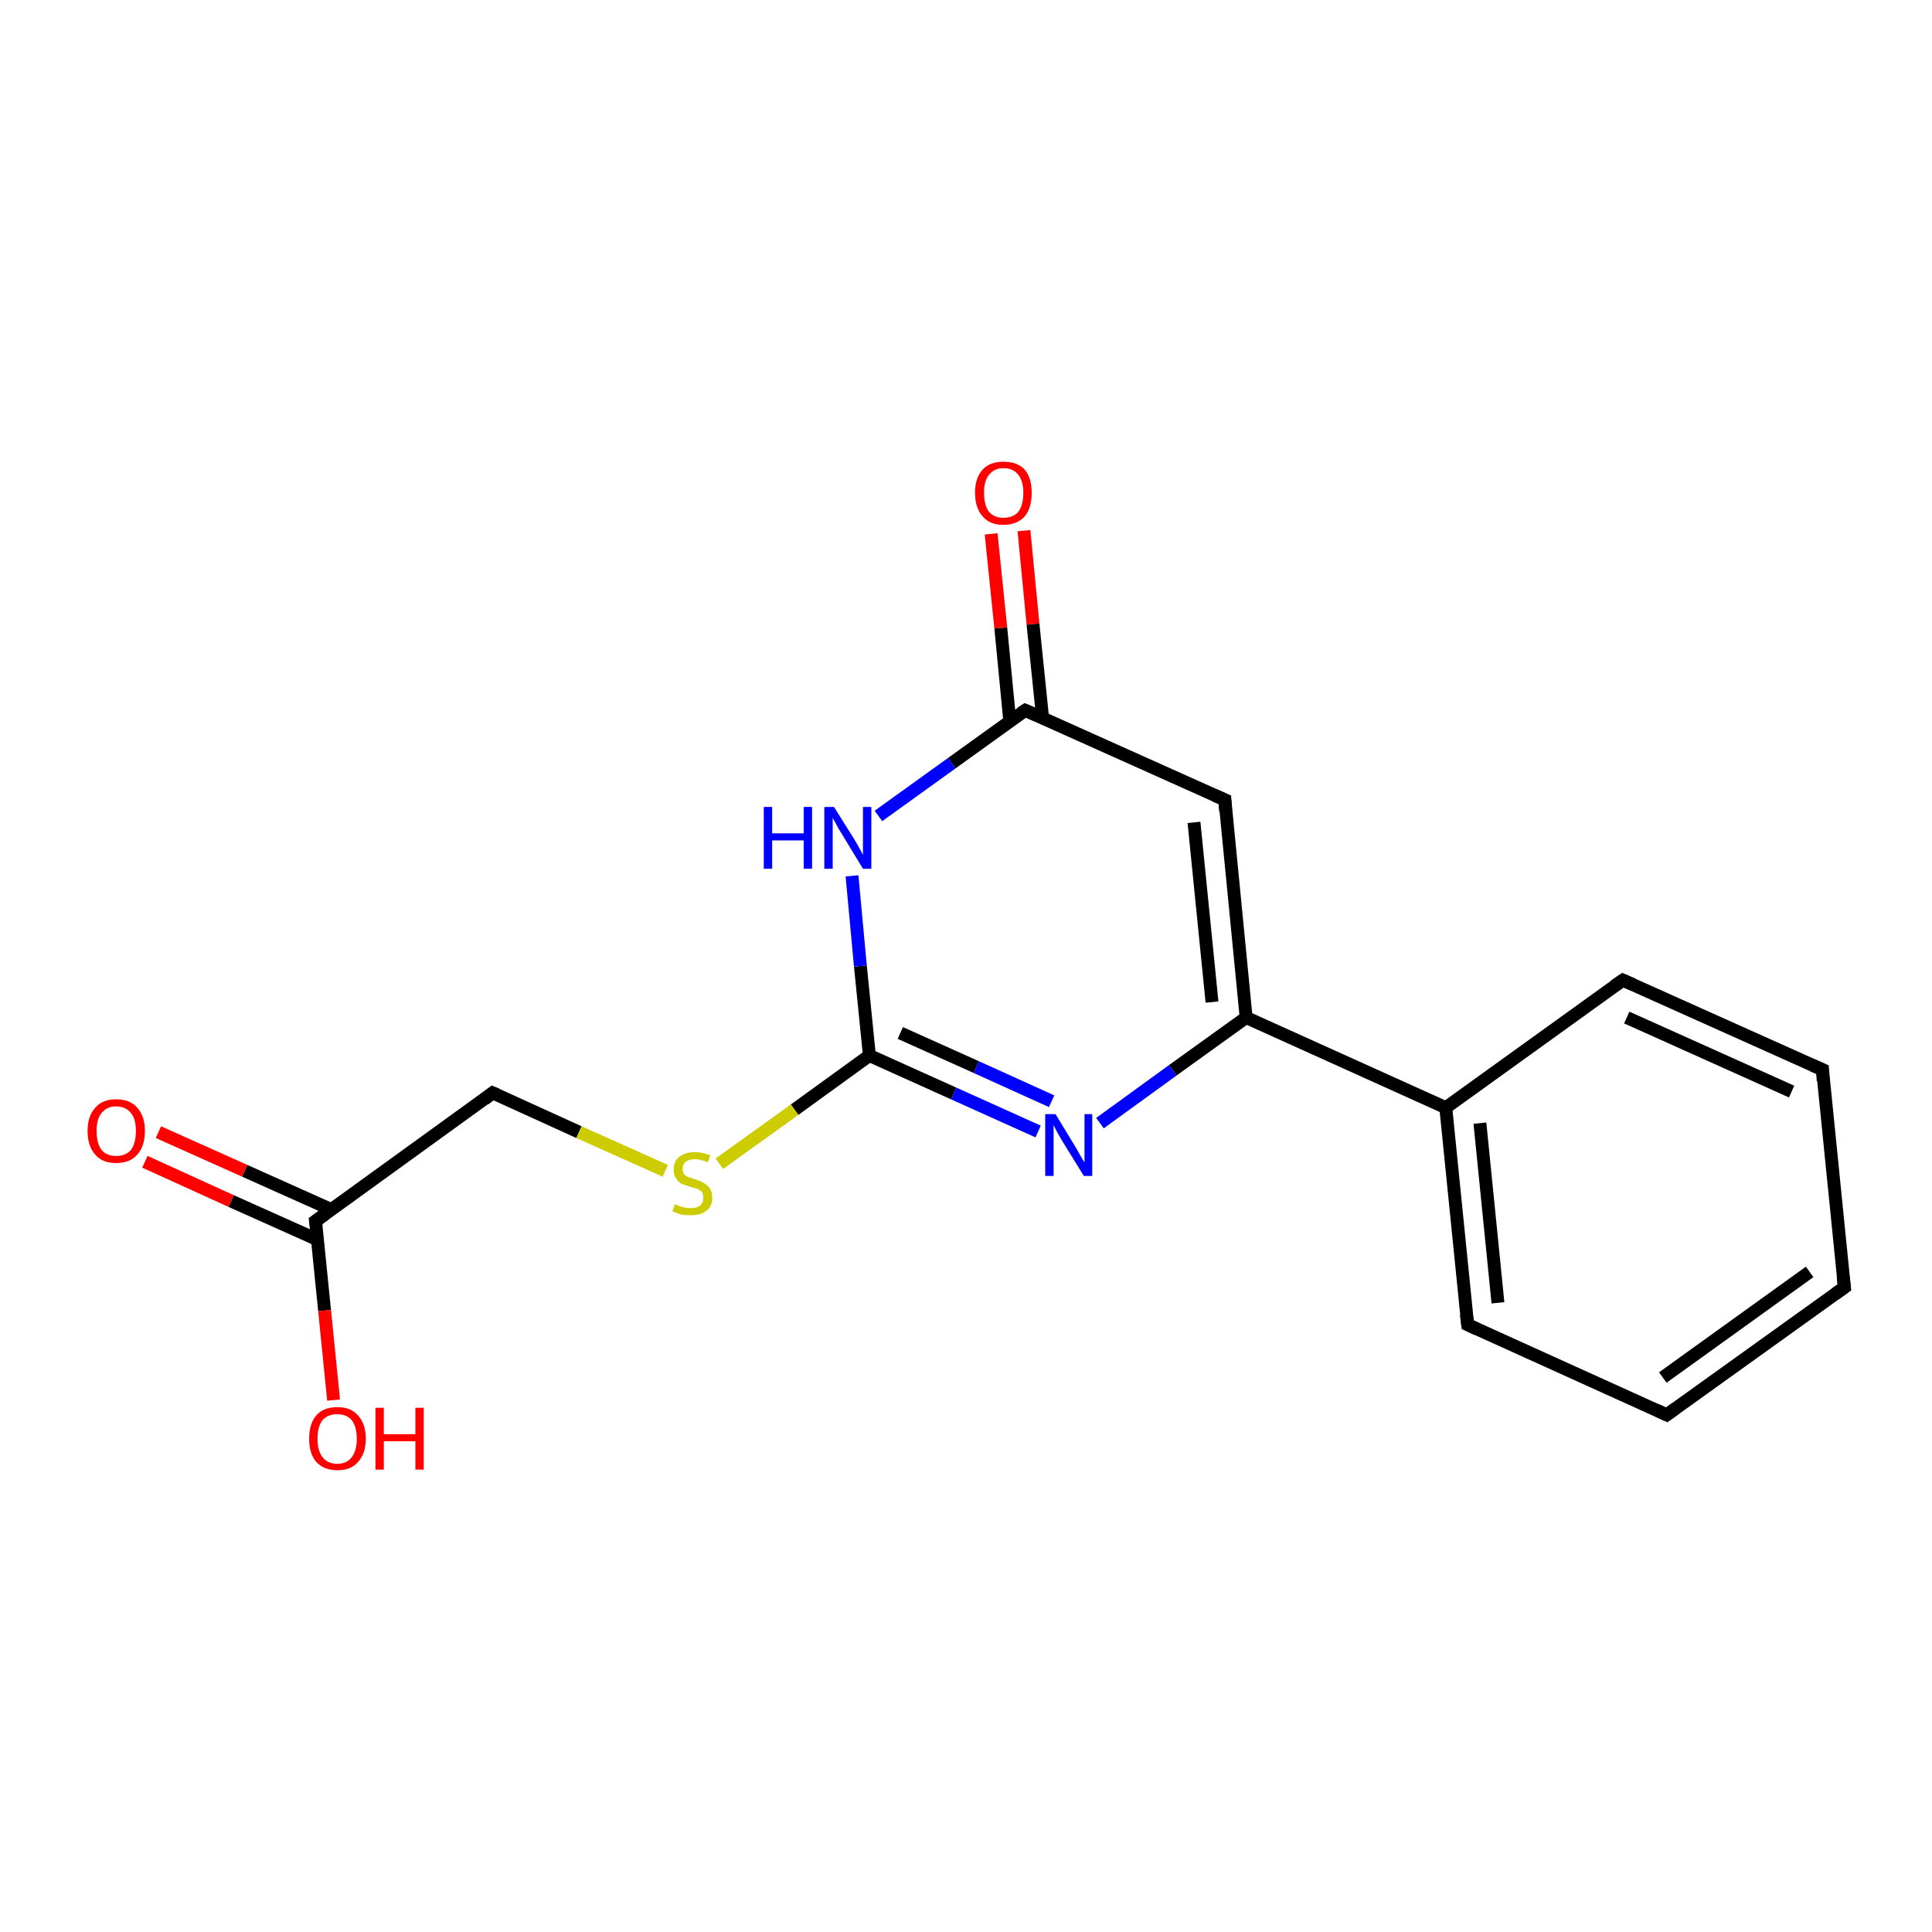 <?xml version='1.0' encoding='iso-8859-1'?>
<svg version='1.1' baseProfile='full'
              xmlns='http://www.w3.org/2000/svg'
                      xmlns:rdkit='http://www.rdkit.org/xml'
                      xmlns:xlink='http://www.w3.org/1999/xlink'
                  xml:space='preserve'
width='300px' height='300px' viewBox='0 0 300 300'>
<!-- END OF HEADER -->
<rect style='opacity:1.0;fill:#FFFFFF;stroke:none' width='300.0' height='300.0' x='0.0' y='0.0'> </rect>
<path class='bond-0 atom-0 atom-1' d='M 76.5,169.7 L 89.9,175.8' style='fill:none;fill-rule:evenodd;stroke:#000000;stroke-width:2.0px;stroke-linecap:butt;stroke-linejoin:miter;stroke-opacity:1' />
<path class='bond-0 atom-0 atom-1' d='M 89.9,175.8 L 103.3,181.8' style='fill:none;fill-rule:evenodd;stroke:#CCCC00;stroke-width:2.0px;stroke-linecap:butt;stroke-linejoin:miter;stroke-opacity:1' />
<path class='bond-1 atom-1 atom-2' d='M 111.7,180.7 L 123.4,172.3' style='fill:none;fill-rule:evenodd;stroke:#CCCC00;stroke-width:2.0px;stroke-linecap:butt;stroke-linejoin:miter;stroke-opacity:1' />
<path class='bond-1 atom-1 atom-2' d='M 123.4,172.3 L 135.0,163.9' style='fill:none;fill-rule:evenodd;stroke:#000000;stroke-width:2.0px;stroke-linecap:butt;stroke-linejoin:miter;stroke-opacity:1' />
<path class='bond-2 atom-2 atom-3' d='M 135.0,163.9 L 133.6,150.0' style='fill:none;fill-rule:evenodd;stroke:#000000;stroke-width:2.0px;stroke-linecap:butt;stroke-linejoin:miter;stroke-opacity:1' />
<path class='bond-2 atom-2 atom-3' d='M 133.6,150.0 L 132.3,136.0' style='fill:none;fill-rule:evenodd;stroke:#0000FF;stroke-width:2.0px;stroke-linecap:butt;stroke-linejoin:miter;stroke-opacity:1' />
<path class='bond-3 atom-3 atom-4' d='M 136.4,126.7 L 147.8,118.5' style='fill:none;fill-rule:evenodd;stroke:#0000FF;stroke-width:2.0px;stroke-linecap:butt;stroke-linejoin:miter;stroke-opacity:1' />
<path class='bond-3 atom-3 atom-4' d='M 147.8,118.5 L 159.2,110.3' style='fill:none;fill-rule:evenodd;stroke:#000000;stroke-width:2.0px;stroke-linecap:butt;stroke-linejoin:miter;stroke-opacity:1' />
<path class='bond-4 atom-4 atom-5' d='M 161.9,111.5 L 160.4,96.9' style='fill:none;fill-rule:evenodd;stroke:#000000;stroke-width:2.0px;stroke-linecap:butt;stroke-linejoin:miter;stroke-opacity:1' />
<path class='bond-4 atom-4 atom-5' d='M 160.4,96.9 L 159.0,82.4' style='fill:none;fill-rule:evenodd;stroke:#FF0000;stroke-width:2.0px;stroke-linecap:butt;stroke-linejoin:miter;stroke-opacity:1' />
<path class='bond-4 atom-4 atom-5' d='M 156.8,112.0 L 155.4,97.5' style='fill:none;fill-rule:evenodd;stroke:#000000;stroke-width:2.0px;stroke-linecap:butt;stroke-linejoin:miter;stroke-opacity:1' />
<path class='bond-4 atom-4 atom-5' d='M 155.4,97.5 L 153.9,82.9' style='fill:none;fill-rule:evenodd;stroke:#FF0000;stroke-width:2.0px;stroke-linecap:butt;stroke-linejoin:miter;stroke-opacity:1' />
<path class='bond-5 atom-4 atom-6' d='M 159.2,110.3 L 190.2,124.2' style='fill:none;fill-rule:evenodd;stroke:#000000;stroke-width:2.0px;stroke-linecap:butt;stroke-linejoin:miter;stroke-opacity:1' />
<path class='bond-6 atom-6 atom-7' d='M 190.2,124.2 L 193.5,158.0' style='fill:none;fill-rule:evenodd;stroke:#000000;stroke-width:2.0px;stroke-linecap:butt;stroke-linejoin:miter;stroke-opacity:1' />
<path class='bond-6 atom-6 atom-7' d='M 185.4,127.7 L 188.2,155.6' style='fill:none;fill-rule:evenodd;stroke:#000000;stroke-width:2.0px;stroke-linecap:butt;stroke-linejoin:miter;stroke-opacity:1' />
<path class='bond-7 atom-7 atom-8' d='M 193.5,158.0 L 182.1,166.2' style='fill:none;fill-rule:evenodd;stroke:#000000;stroke-width:2.0px;stroke-linecap:butt;stroke-linejoin:miter;stroke-opacity:1' />
<path class='bond-7 atom-7 atom-8' d='M 182.1,166.2 L 170.8,174.4' style='fill:none;fill-rule:evenodd;stroke:#0000FF;stroke-width:2.0px;stroke-linecap:butt;stroke-linejoin:miter;stroke-opacity:1' />
<path class='bond-8 atom-7 atom-9' d='M 193.5,158.0 L 224.5,172.0' style='fill:none;fill-rule:evenodd;stroke:#000000;stroke-width:2.0px;stroke-linecap:butt;stroke-linejoin:miter;stroke-opacity:1' />
<path class='bond-9 atom-9 atom-10' d='M 224.5,172.0 L 227.9,205.7' style='fill:none;fill-rule:evenodd;stroke:#000000;stroke-width:2.0px;stroke-linecap:butt;stroke-linejoin:miter;stroke-opacity:1' />
<path class='bond-9 atom-9 atom-10' d='M 229.8,174.4 L 232.6,202.3' style='fill:none;fill-rule:evenodd;stroke:#000000;stroke-width:2.0px;stroke-linecap:butt;stroke-linejoin:miter;stroke-opacity:1' />
<path class='bond-10 atom-10 atom-11' d='M 227.9,205.7 L 258.8,219.7' style='fill:none;fill-rule:evenodd;stroke:#000000;stroke-width:2.0px;stroke-linecap:butt;stroke-linejoin:miter;stroke-opacity:1' />
<path class='bond-11 atom-11 atom-12' d='M 258.8,219.7 L 286.4,199.9' style='fill:none;fill-rule:evenodd;stroke:#000000;stroke-width:2.0px;stroke-linecap:butt;stroke-linejoin:miter;stroke-opacity:1' />
<path class='bond-11 atom-11 atom-12' d='M 258.2,213.9 L 281.0,197.5' style='fill:none;fill-rule:evenodd;stroke:#000000;stroke-width:2.0px;stroke-linecap:butt;stroke-linejoin:miter;stroke-opacity:1' />
<path class='bond-12 atom-12 atom-13' d='M 286.4,199.9 L 283.0,166.1' style='fill:none;fill-rule:evenodd;stroke:#000000;stroke-width:2.0px;stroke-linecap:butt;stroke-linejoin:miter;stroke-opacity:1' />
<path class='bond-13 atom-13 atom-14' d='M 283.0,166.1 L 252.0,152.2' style='fill:none;fill-rule:evenodd;stroke:#000000;stroke-width:2.0px;stroke-linecap:butt;stroke-linejoin:miter;stroke-opacity:1' />
<path class='bond-13 atom-13 atom-14' d='M 278.2,169.5 L 252.6,158.0' style='fill:none;fill-rule:evenodd;stroke:#000000;stroke-width:2.0px;stroke-linecap:butt;stroke-linejoin:miter;stroke-opacity:1' />
<path class='bond-14 atom-0 atom-15' d='M 76.5,169.7 L 49.0,189.6' style='fill:none;fill-rule:evenodd;stroke:#000000;stroke-width:2.0px;stroke-linecap:butt;stroke-linejoin:miter;stroke-opacity:1' />
<path class='bond-15 atom-15 atom-16' d='M 51.4,187.8 L 38.0,181.8' style='fill:none;fill-rule:evenodd;stroke:#000000;stroke-width:2.0px;stroke-linecap:butt;stroke-linejoin:miter;stroke-opacity:1' />
<path class='bond-15 atom-15 atom-16' d='M 38.0,181.8 L 24.6,175.8' style='fill:none;fill-rule:evenodd;stroke:#FF0000;stroke-width:2.0px;stroke-linecap:butt;stroke-linejoin:miter;stroke-opacity:1' />
<path class='bond-15 atom-15 atom-16' d='M 49.3,192.5 L 35.9,186.5' style='fill:none;fill-rule:evenodd;stroke:#000000;stroke-width:2.0px;stroke-linecap:butt;stroke-linejoin:miter;stroke-opacity:1' />
<path class='bond-15 atom-15 atom-16' d='M 35.9,186.5 L 22.5,180.4' style='fill:none;fill-rule:evenodd;stroke:#FF0000;stroke-width:2.0px;stroke-linecap:butt;stroke-linejoin:miter;stroke-opacity:1' />
<path class='bond-16 atom-15 atom-17' d='M 49.0,189.6 L 50.4,203.5' style='fill:none;fill-rule:evenodd;stroke:#000000;stroke-width:2.0px;stroke-linecap:butt;stroke-linejoin:miter;stroke-opacity:1' />
<path class='bond-16 atom-15 atom-17' d='M 50.4,203.5 L 51.8,217.4' style='fill:none;fill-rule:evenodd;stroke:#FF0000;stroke-width:2.0px;stroke-linecap:butt;stroke-linejoin:miter;stroke-opacity:1' />
<path class='bond-17 atom-2 atom-8' d='M 135.0,163.9 L 148.1,169.8' style='fill:none;fill-rule:evenodd;stroke:#000000;stroke-width:2.0px;stroke-linecap:butt;stroke-linejoin:miter;stroke-opacity:1' />
<path class='bond-17 atom-2 atom-8' d='M 148.1,169.8 L 161.2,175.7' style='fill:none;fill-rule:evenodd;stroke:#0000FF;stroke-width:2.0px;stroke-linecap:butt;stroke-linejoin:miter;stroke-opacity:1' />
<path class='bond-17 atom-2 atom-8' d='M 139.8,160.4 L 151.6,165.7' style='fill:none;fill-rule:evenodd;stroke:#000000;stroke-width:2.0px;stroke-linecap:butt;stroke-linejoin:miter;stroke-opacity:1' />
<path class='bond-17 atom-2 atom-8' d='M 151.6,165.7 L 163.3,171.0' style='fill:none;fill-rule:evenodd;stroke:#0000FF;stroke-width:2.0px;stroke-linecap:butt;stroke-linejoin:miter;stroke-opacity:1' />
<path class='bond-18 atom-14 atom-9' d='M 252.0,152.2 L 224.5,172.0' style='fill:none;fill-rule:evenodd;stroke:#000000;stroke-width:2.0px;stroke-linecap:butt;stroke-linejoin:miter;stroke-opacity:1' />
<path d='M 77.2,170.0 L 76.5,169.7 L 75.2,170.7' style='fill:none;stroke:#000000;stroke-width:2.0px;stroke-linecap:butt;stroke-linejoin:miter;stroke-opacity:1;' />
<path d='M 158.6,110.7 L 159.2,110.3 L 160.8,111.0' style='fill:none;stroke:#000000;stroke-width:2.0px;stroke-linecap:butt;stroke-linejoin:miter;stroke-opacity:1;' />
<path d='M 188.6,123.5 L 190.2,124.2 L 190.3,125.9' style='fill:none;stroke:#000000;stroke-width:2.0px;stroke-linecap:butt;stroke-linejoin:miter;stroke-opacity:1;' />
<path d='M 227.7,204.1 L 227.9,205.7 L 229.4,206.4' style='fill:none;stroke:#000000;stroke-width:2.0px;stroke-linecap:butt;stroke-linejoin:miter;stroke-opacity:1;' />
<path d='M 257.3,219.0 L 258.8,219.7 L 260.2,218.7' style='fill:none;stroke:#000000;stroke-width:2.0px;stroke-linecap:butt;stroke-linejoin:miter;stroke-opacity:1;' />
<path d='M 285.0,200.9 L 286.4,199.9 L 286.2,198.2' style='fill:none;stroke:#000000;stroke-width:2.0px;stroke-linecap:butt;stroke-linejoin:miter;stroke-opacity:1;' />
<path d='M 283.1,167.8 L 283.0,166.1 L 281.4,165.4' style='fill:none;stroke:#000000;stroke-width:2.0px;stroke-linecap:butt;stroke-linejoin:miter;stroke-opacity:1;' />
<path d='M 253.6,152.9 L 252.0,152.2 L 250.7,153.1' style='fill:none;stroke:#000000;stroke-width:2.0px;stroke-linecap:butt;stroke-linejoin:miter;stroke-opacity:1;' />
<path d='M 50.4,188.6 L 49.0,189.6 L 49.1,190.3' style='fill:none;stroke:#000000;stroke-width:2.0px;stroke-linecap:butt;stroke-linejoin:miter;stroke-opacity:1;' />
<path class='atom-1' d='M 104.8 187.0
Q 104.9 187.0, 105.3 187.2
Q 105.8 187.4, 106.3 187.5
Q 106.8 187.6, 107.3 187.6
Q 108.2 187.6, 108.7 187.2
Q 109.2 186.8, 109.2 186.0
Q 109.2 185.5, 109.0 185.1
Q 108.7 184.8, 108.3 184.6
Q 107.9 184.5, 107.2 184.3
Q 106.3 184.0, 105.8 183.8
Q 105.3 183.5, 105.0 183.0
Q 104.6 182.5, 104.6 181.6
Q 104.6 180.4, 105.4 179.7
Q 106.3 178.9, 107.9 178.9
Q 109.0 178.9, 110.3 179.4
L 109.9 180.5
Q 108.8 180.0, 107.9 180.0
Q 107.0 180.0, 106.5 180.4
Q 106.0 180.8, 106.0 181.4
Q 106.0 182.0, 106.2 182.3
Q 106.5 182.6, 106.9 182.8
Q 107.3 182.9, 107.9 183.1
Q 108.8 183.4, 109.3 183.7
Q 109.8 184.0, 110.2 184.5
Q 110.6 185.1, 110.6 186.0
Q 110.6 187.3, 109.7 188.0
Q 108.8 188.7, 107.3 188.7
Q 106.5 188.7, 105.8 188.6
Q 105.2 188.4, 104.4 188.1
L 104.8 187.0
' fill='#CCCC00'/>
<path class='atom-3' d='M 118.6 125.3
L 119.9 125.3
L 119.9 129.4
L 124.8 129.4
L 124.8 125.3
L 126.1 125.3
L 126.1 134.9
L 124.8 134.9
L 124.8 130.5
L 119.9 130.5
L 119.9 134.9
L 118.6 134.9
L 118.6 125.3
' fill='#0000FF'/>
<path class='atom-3' d='M 129.5 125.3
L 132.7 130.4
Q 133.0 130.9, 133.5 131.8
Q 134.0 132.7, 134.0 132.8
L 134.0 125.3
L 135.3 125.3
L 135.3 134.9
L 134.0 134.9
L 130.6 129.3
Q 130.2 128.7, 129.8 127.9
Q 129.4 127.2, 129.3 127.0
L 129.3 134.9
L 128.0 134.9
L 128.0 125.3
L 129.5 125.3
' fill='#0000FF'/>
<path class='atom-5' d='M 151.4 76.5
Q 151.4 74.2, 152.6 72.9
Q 153.7 71.7, 155.8 71.7
Q 158.0 71.7, 159.1 72.9
Q 160.2 74.2, 160.2 76.5
Q 160.2 78.9, 159.1 80.2
Q 157.9 81.5, 155.8 81.5
Q 153.7 81.5, 152.6 80.2
Q 151.4 78.9, 151.4 76.5
M 155.8 80.4
Q 157.3 80.4, 158.1 79.5
Q 158.9 78.5, 158.9 76.5
Q 158.9 74.7, 158.1 73.7
Q 157.3 72.7, 155.8 72.7
Q 154.4 72.7, 153.6 73.7
Q 152.8 74.6, 152.8 76.5
Q 152.8 78.5, 153.6 79.5
Q 154.4 80.4, 155.8 80.4
' fill='#FF0000'/>
<path class='atom-8' d='M 163.9 173.0
L 167.0 178.1
Q 167.3 178.6, 167.8 179.5
Q 168.3 180.4, 168.4 180.5
L 168.4 173.0
L 169.6 173.0
L 169.6 182.6
L 168.3 182.6
L 164.9 177.1
Q 164.5 176.4, 164.1 175.7
Q 163.7 174.9, 163.6 174.7
L 163.6 182.6
L 162.3 182.6
L 162.3 173.0
L 163.9 173.0
' fill='#0000FF'/>
<path class='atom-16' d='M 13.6 175.6
Q 13.6 173.3, 14.8 172.0
Q 15.9 170.7, 18.0 170.7
Q 20.2 170.7, 21.3 172.0
Q 22.5 173.3, 22.5 175.6
Q 22.5 178.0, 21.3 179.3
Q 20.2 180.6, 18.0 180.6
Q 15.9 180.6, 14.8 179.3
Q 13.6 178.0, 13.6 175.6
M 18.0 179.5
Q 19.5 179.5, 20.3 178.6
Q 21.1 177.6, 21.1 175.6
Q 21.1 173.7, 20.3 172.8
Q 19.5 171.8, 18.0 171.8
Q 16.6 171.8, 15.8 172.8
Q 15.0 173.7, 15.0 175.6
Q 15.0 177.6, 15.8 178.6
Q 16.6 179.5, 18.0 179.5
' fill='#FF0000'/>
<path class='atom-17' d='M 48.0 223.4
Q 48.0 221.1, 49.1 219.8
Q 50.2 218.5, 52.4 218.5
Q 54.5 218.5, 55.6 219.8
Q 56.8 221.1, 56.8 223.4
Q 56.8 225.7, 55.6 227.0
Q 54.5 228.3, 52.4 228.3
Q 50.3 228.3, 49.1 227.0
Q 48.0 225.7, 48.0 223.4
M 52.4 227.3
Q 53.8 227.3, 54.6 226.3
Q 55.4 225.3, 55.4 223.4
Q 55.4 221.5, 54.6 220.5
Q 53.8 219.6, 52.4 219.6
Q 50.9 219.6, 50.1 220.5
Q 49.3 221.5, 49.3 223.4
Q 49.3 225.3, 50.1 226.3
Q 50.9 227.3, 52.4 227.3
' fill='#FF0000'/>
<path class='atom-17' d='M 58.3 218.6
L 59.6 218.6
L 59.6 222.7
L 64.5 222.7
L 64.5 218.6
L 65.8 218.6
L 65.8 228.2
L 64.5 228.2
L 64.5 223.8
L 59.6 223.8
L 59.6 228.2
L 58.3 228.2
L 58.3 218.6
' fill='#FF0000'/>
</svg>
